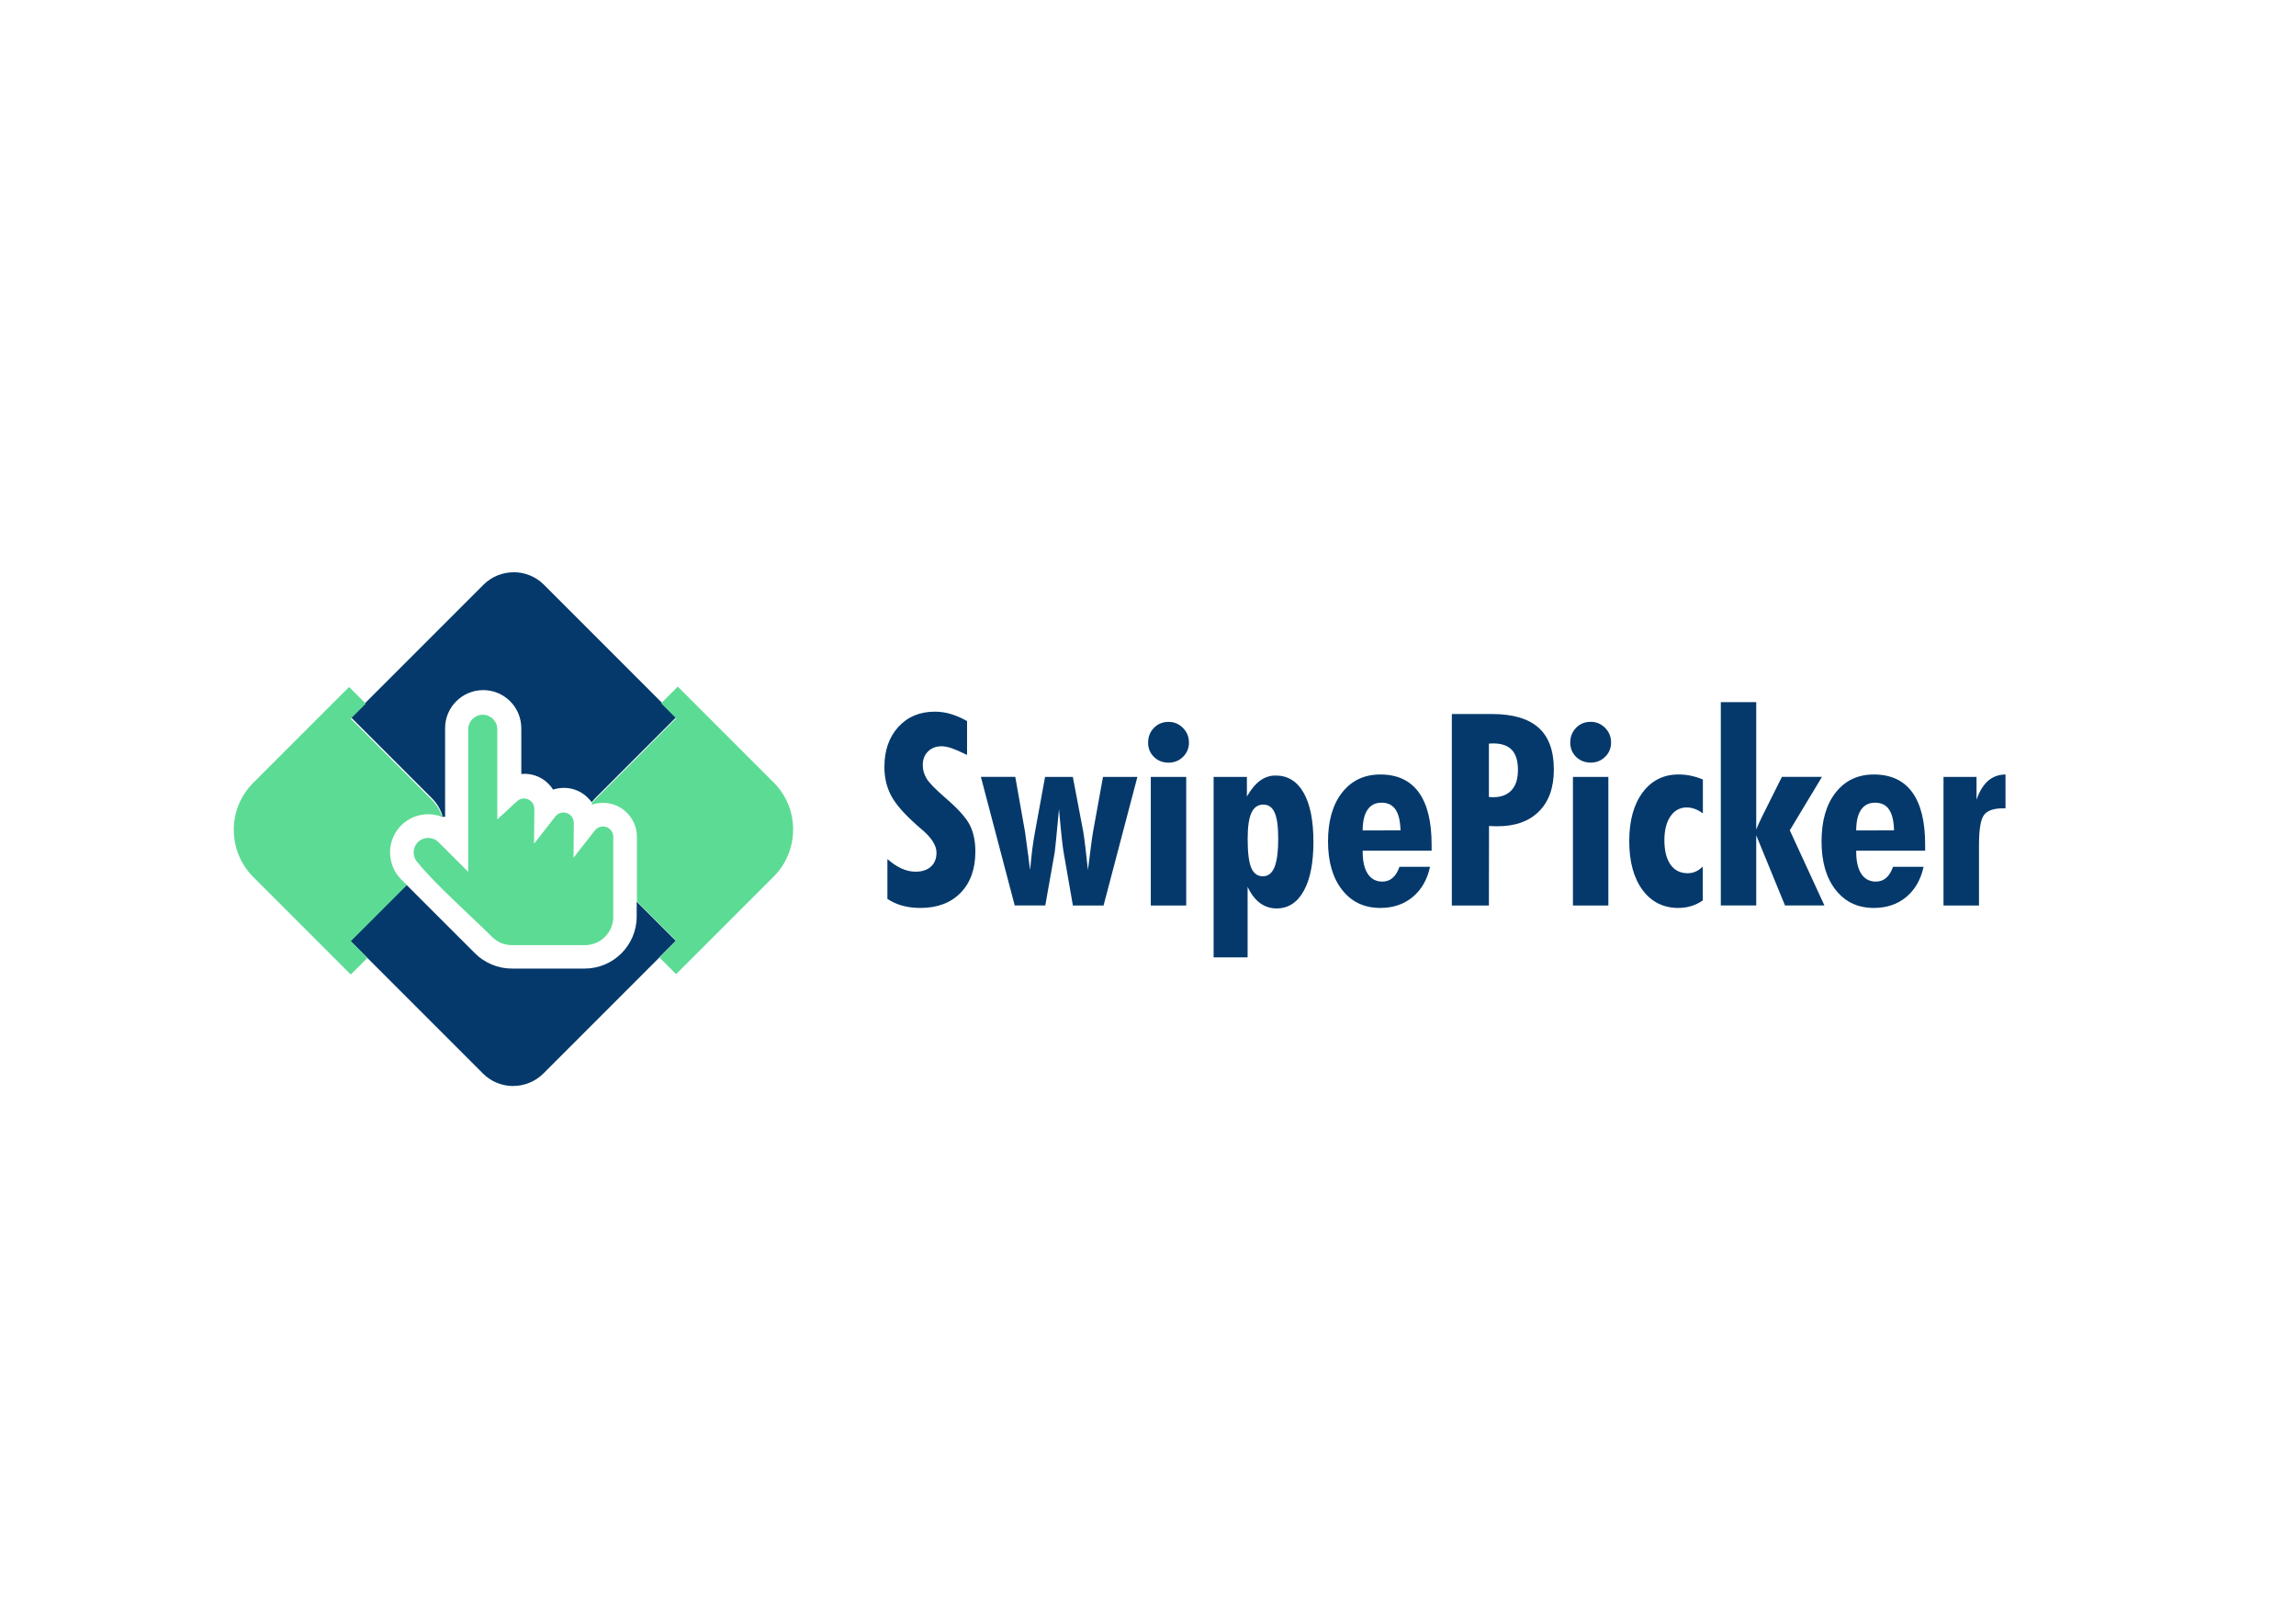 <?xml version="1.0" encoding="UTF-8"?>
<!DOCTYPE svg PUBLIC "-//W3C//DTD SVG 1.1//EN" "http://www.w3.org/Graphics/SVG/1.1/DTD/svg11.dtd">
<!-- Creator: CorelDRAW 2017 -->
<svg xmlns="http://www.w3.org/2000/svg" xml:space="preserve" width="420mm" height="297mm" version="1.1" style="shape-rendering:geometricPrecision; text-rendering:geometricPrecision; image-rendering:optimizeQuality; fill-rule:evenodd; clip-rule:evenodd"
viewBox="0 0 42000 29700"
 xmlns:xlink="http://www.w3.org/1999/xlink">
 <defs>
  <style type="text/css">
   <![CDATA[
    .fil1 {fill:#05396B}
    .fil0 {fill:#5CDB94}
    .fil2 {fill:#05396B;fill-rule:nonzero}
   ]]>
  </style>
 </defs>
 <g id="Layer_x0020_1">
  <path class="fil0" d="M11218 16763l0 -1459c0,-52 -21,-99 -55,-133 -34,-34 -81,-55 -133,-55 -30,0 -58,7 -82,19 -27,13 -49,31 -66,53l-391 500 6 -640 -1 0c0,-52 -21,-99 -55,-133 -34,-34 -81,-55 -133,-55 -30,0 -58,7 -82,19 -27,13 -49,31 -66,53l-391 500 6 -640 -1 0c0,-52 -21,-99 -55,-133 -34,-34 -81,-55 -133,-55 -25,0 -48,4 -68,12 -22,9 -42,21 -59,37l-362 334 0 -1649c0,-73 -30,-140 -78,-188 -48,-48 -115,-78 -188,-78 -73,0 -140,30 -188,78 -48,48 -78,115 -78,188l0 2608 -543 -543 -1 0c-52,-52 -120,-78 -188,-78 -68,0 -136,26 -188,78 -52,52 -78,120 -78,188 0,68 26,136 78,188 307,385 973,974 1350,1350l5 4c49,49 106,88 168,114 61,25 128,39 200,39l1331 0c144,0 274,-58 368,-152 94,-94 152,-224 152,-368z"/>
  <g>
   <path class="fil1" d="M7886 14894l0 0 0 0zm0 0l0 0 0 0zm0 0l0 0 0 0zm0 0l0 0 0 0 0 0zm0 0l0 0 0 0zm0 0l0 0 0 0zm0 0l0 0 0 0zm0 0l0 0 0 0 1 0 -1 0zm1 0l0 0 0 0zm0 0l0 0 0 0 0 0 0 0 0 0 0 0 1 0 -1 0zm1 0l0 0 0 0zm0 0l0 0 0 0zm0 0l0 0 0 0zm0 0l0 0 0 0zm0 0l0 0 0 0zm0 0l0 0 0 0zm0 0l0 0 0 0zm0 0l0 0 0 0zm0 0l0 0 0 0zm0 0l0 0 0 0zm0 0l0 0 0 0zm0 0l0 0 0 0zm0 0l1 0 0 0 0 0 0 0zm1 0l0 0 0 0zm0 0l2 0 0 0 0 0 -1 0 0 0 0 0zm2 0l0 0 0 0zm0 0l0 0 0 0zm0 0l0 0 0 0zm0 0l0 0 0 0 0 0zm0 0l0 0 0 0zm73 10l0 0 0 0zm0 0l0 0 0 0zm0 0l0 0 0 0 0 0zm2 0l1 0 0 0 0 0 0 0 0 0 0 0 0 0 0 0 0 0 0 0 0 0 0 0 0 0 0 0 0 0 0 0 -2 0zm1 0l0 0 0 0 0 0 0 0 0 0 0 0 0 0 0 0 0 0 0 0 0 0 0 0 0 0 0 0 -1 0zm1 0l0 0 0 0 0 0zm0 0l0 0 0 0zm1 0l0 0 0 0 0 0 0 0 0 0 0 0 -1 0 0 0 0 0zm1 0l0 0 0 0zm0 0l0 0 0 0zm0 0l0 0 0 0 0 0zm0 0l0 0 0 0 0 0 0 0 0 0 0 0zm1 0l0 0 0 0 0 0 0 0zm-5 -1l0 0 0 0zm-1 0l0 0 0 0 0 0zm0 0l0 0 0 0zm120 35l1 0 1 0 1 0 1 0 1 0 0 0 1 0 1 0 1 0 1 0 1 0 1 0 1 0 0 0 1 0 1 0 1 0 1 0 1 0 2 1 1 0 1 0 1 0 1 0 1 0 0 0 1 0 1 0 1 0 1 0 1 0 1 0 0 0 0 0 1 0 1 0 1 0 1 0 1 0 1 0 0 0 1 0 1 0 1 0 1 0 1 0 1 0 0 0 0 0 1 0 1 0 1 0 1 0 1 0 1 1 1 0 1 0 1 0 1 0 1 0 0 0 0 0 1 0 1 0 3 1 0 -1622c0,-193 78,-367 204,-493 126,-126 301,-204 493,-204 193,0 367,78 493,204 126,126 204,301 204,493l0 837c19,-2 38,-3 58,-3 171,0 326,69 438,182 32,32 61,68 86,107 62,-21 129,-32 198,-32 171,0 326,69 438,182l1 1 0 0 1 1 0 1 1 1 1 1 1 1 2 3 0 0 1 1 0 0 1 1 0 0 1 1 1 1 1 1 1 1 0 0 1 1 0 0 1 1 0 0 1 1 0 0 1 1 1 1 1 1 1 1 0 0 1 1 0 0 1 1 0 0 1 1 0 0 1 1 1 1 1 1 1 1 0 1 1 1 0 0 1 1 0 0 1 1 0 0 1 1 0 1 1 1 1 1 1 1 1 1 0 0 1 1 0 0 1 1 0 0 1 1 0 0 1 1 1 1 1 1 1 1 0 0 1 1 0 0 1 1 0 0 1 1 0 0 1 1 1 1 1 1 1 1 0 0 1 1 0 0 1 1 0 0 1 1 0 0 1 1 0 1 1 1 1 1 0 1 1 1 0 0 1 1 0 0 1 1 0 0 1 1 0 1 1 1 1 1 0 1 1 1 0 0 1 1 0 0 1 1 0 0 1 1 0 0 1 1 1 1 1 1 1 1 0 0 1 1 0 0 1 2 0 0 1 1c20,-26 42,-52 66,-76l1480 -1480 -2422 -2422c-152,-152 -352,-228 -552,-228l0 1c-200,0 -400,76 -552,227l-2150 2150 -275 275 1481 1481c91,91 155,199 191,315zm3562 1551l0 273c0,263 -107,501 -279,674 -172,172 -411,279 -674,279l-1331 0c-128,0 -251,-26 -364,-73 -118,-49 -223,-119 -310,-206l0 0 -1252 -1251 -1026 1026 305 305 2119 2119c152,152 352,228 552,228l0 -1c200,0 400,-76 552,-227l2120 -2120 -2 -2 305 -305 -717 -717zm2320 -1711c-12,-20 -25,-40 -39,-59 14,20 28,40 40,61l-1 -2zm-43 -64c-2,-3 -5,-7 -7,-10 2,3 5,7 7,10z"/>
  </g>
  <path class="fil0" d="M7135 15589c0,-179 68,-357 204,-493 136,-136 315,-204 493,-204 87,0 174,16 256,49 -36,-115 -100,-224 -191,-315l-1481 -1481 275 -275 -305 -305 -1756 1756c-236,236 -354,547 -354,858l1 0c0,311 118,622 353,858l1787 1787 305 -305 -305 -305 1026 -1026 -103 -103 0 0c-136,-136 -204,-315 -204,-493z"/>
  <path class="fil0" d="M11847 13662l-960 960c-24,24 -46,49 -66,76 4,6 8,12 12,18 62,-21 129,-32 198,-32 171,0 326,69 438,182 112,112 182,267 182,438l0 1186 717 717 -305 305 305 305 1787 -1787c235,-235 353,-546 353,-858l1 0c0,-311 -118,-622 -354,-858l-520 -520 -955 -955 -281 -281 -305 305 274 275 -520 520 0 0z"/>
  <path class="fil2" d="M16233 16440l0 -728c88,77 174,134 259,173 85,38 171,58 257,58 119,0 212,-31 280,-93 68,-62 102,-147 102,-255 0,-133 -92,-277 -277,-432 -52,-43 -90,-76 -115,-101 -214,-192 -361,-363 -441,-516 -79,-152 -120,-325 -120,-518 0,-302 85,-546 255,-733 170,-186 393,-279 668,-279 97,0 193,14 288,42 96,28 196,71 301,130l0 619c-123,-60 -219,-101 -286,-124 -68,-22 -129,-34 -181,-34 -101,0 -183,32 -247,95 -64,63 -96,146 -96,248 0,90 24,174 72,251 48,78 160,192 336,345 235,201 386,369 453,503 67,133 101,295 101,483 0,318 -90,571 -270,755 -180,185 -426,277 -736,277 -119,0 -228,-14 -327,-41 -100,-27 -192,-69 -277,-125zm3392 -2230l192 1009c11,69 24,164 38,283 15,120 29,257 46,410 17,-144 34,-279 52,-407 16,-127 30,-224 42,-293l182 -1003 629 0 -619 2352 -561 0 -170 -976c-8,-42 -20,-133 -35,-271 -15,-139 -31,-311 -49,-516l-11 115c-38,408 -61,632 -67,672l-173 976 -559 0 -619 -2352 629 0 178 1003c4,30 25,177 60,441 12,108 24,195 34,259 11,-134 25,-261 39,-380 16,-120 32,-223 49,-311l185 -1012 511 0zm1377 -628c0,-107 36,-197 107,-270 71,-73 160,-109 268,-109 102,0 190,37 263,111 73,74 109,163 109,268 0,102 -36,189 -108,260 -72,71 -160,107 -264,107 -107,0 -196,-35 -268,-105 -71,-70 -107,-157 -107,-263zm49 2980l0 -2352 648 0 0 2352 -648 0zm2062 -1847c-101,0 -174,50 -220,149 -47,99 -70,260 -70,484 0,245 22,419 65,523 44,104 115,156 214,156 96,0 166,-56 212,-167 45,-111 68,-285 68,-521 0,-219 -21,-377 -65,-476 -43,-98 -111,-147 -205,-147zm-913 2794l0 -3300 609 0 0 359c75,-131 156,-228 242,-291 86,-62 181,-93 282,-93 223,0 394,105 513,314 120,210 180,509 180,899 0,387 -59,687 -178,899 -118,213 -284,319 -498,319 -113,0 -214,-34 -305,-101 -89,-68 -164,-167 -223,-296l0 1292 -624 0zm3419 -2323c-5,-172 -35,-299 -92,-381 -56,-83 -142,-124 -255,-124 -112,0 -197,43 -257,130 -59,87 -88,213 -88,378l692 -2zm-692 373l0 19c0,176 31,310 93,404 62,94 151,142 266,142 74,0 136,-22 188,-67 52,-44 94,-112 126,-203l559 0c-51,235 -157,419 -318,553 -161,133 -358,199 -592,199 -292,0 -525,-110 -697,-329 -173,-219 -259,-515 -259,-888 0,-377 86,-675 259,-895 173,-219 405,-329 697,-329 310,0 544,108 702,324 158,216 237,535 237,958l0 112 -1262 0zm2309 -982c8,0 20,1 37,2 17,2 29,2 38,2 149,0 262,-43 340,-129 78,-85 116,-208 116,-368 0,-166 -37,-289 -111,-368 -74,-79 -188,-119 -345,-119 -8,0 -20,1 -38,2 -16,2 -29,2 -37,2l0 972zm-678 1984l0 -3502 728 0c385,0 670,83 858,250 187,167 280,422 280,766 0,328 -90,583 -271,764 -180,182 -434,273 -760,273 -41,0 -73,-1 -94,-2 -22,-1 -43,-2 -61,-3l-2 1454 -678 0zm2166 -2980c0,-107 36,-197 107,-270 71,-73 160,-109 268,-109 102,0 190,37 263,111 73,74 109,163 109,268 0,102 -36,189 -108,260 -72,71 -160,107 -264,107 -107,0 -196,-35 -268,-105 -71,-70 -107,-157 -107,-263zm49 2980l0 -2352 648 0 0 2352 -648 0zm2376 -1685c-52,-38 -101,-65 -149,-82 -48,-17 -97,-26 -144,-26 -125,0 -225,54 -299,162 -74,107 -111,254 -111,437 0,193 38,342 112,447 74,105 180,157 316,157 52,0 99,-10 144,-30 45,-20 88,-51 130,-92l0 620c-67,47 -138,81 -212,103 -74,22 -152,34 -234,34 -275,0 -494,-110 -656,-329 -162,-219 -243,-517 -243,-895 0,-373 82,-669 245,-888 163,-219 381,-329 655,-329 79,0 154,7 228,23 74,16 147,38 219,69l0 620zm976 299c16,-43 52,-124 108,-240 13,-26 22,-45 29,-58l334 -669 733 0 -589 978 633 1374 -721 0 -526 -1283 0 1283 -648 0 0 -3718 648 0 0 2332zm2522 11c-5,-172 -35,-299 -92,-381 -56,-83 -142,-124 -255,-124 -112,0 -197,43 -257,130 -59,87 -88,213 -88,378l692 -2zm-692 373l0 19c0,176 31,310 93,404 62,94 151,142 266,142 74,0 136,-22 188,-67 52,-44 94,-112 126,-203l559 0c-51,235 -157,419 -318,553 -161,133 -358,199 -592,199 -292,0 -525,-110 -697,-329 -173,-219 -259,-515 -259,-888 0,-377 86,-675 259,-895 173,-219 405,-329 697,-329 310,0 544,108 702,324 158,216 237,535 237,958l0 112 -1262 0zm1597 1002l0 -2352 604 0 0 417c53,-154 124,-268 211,-345 88,-76 195,-115 319,-116l0 619 -43 0c-172,0 -288,40 -350,121 -61,81 -92,264 -92,551l0 1106 -648 0z"/>
 </g>
</svg>
